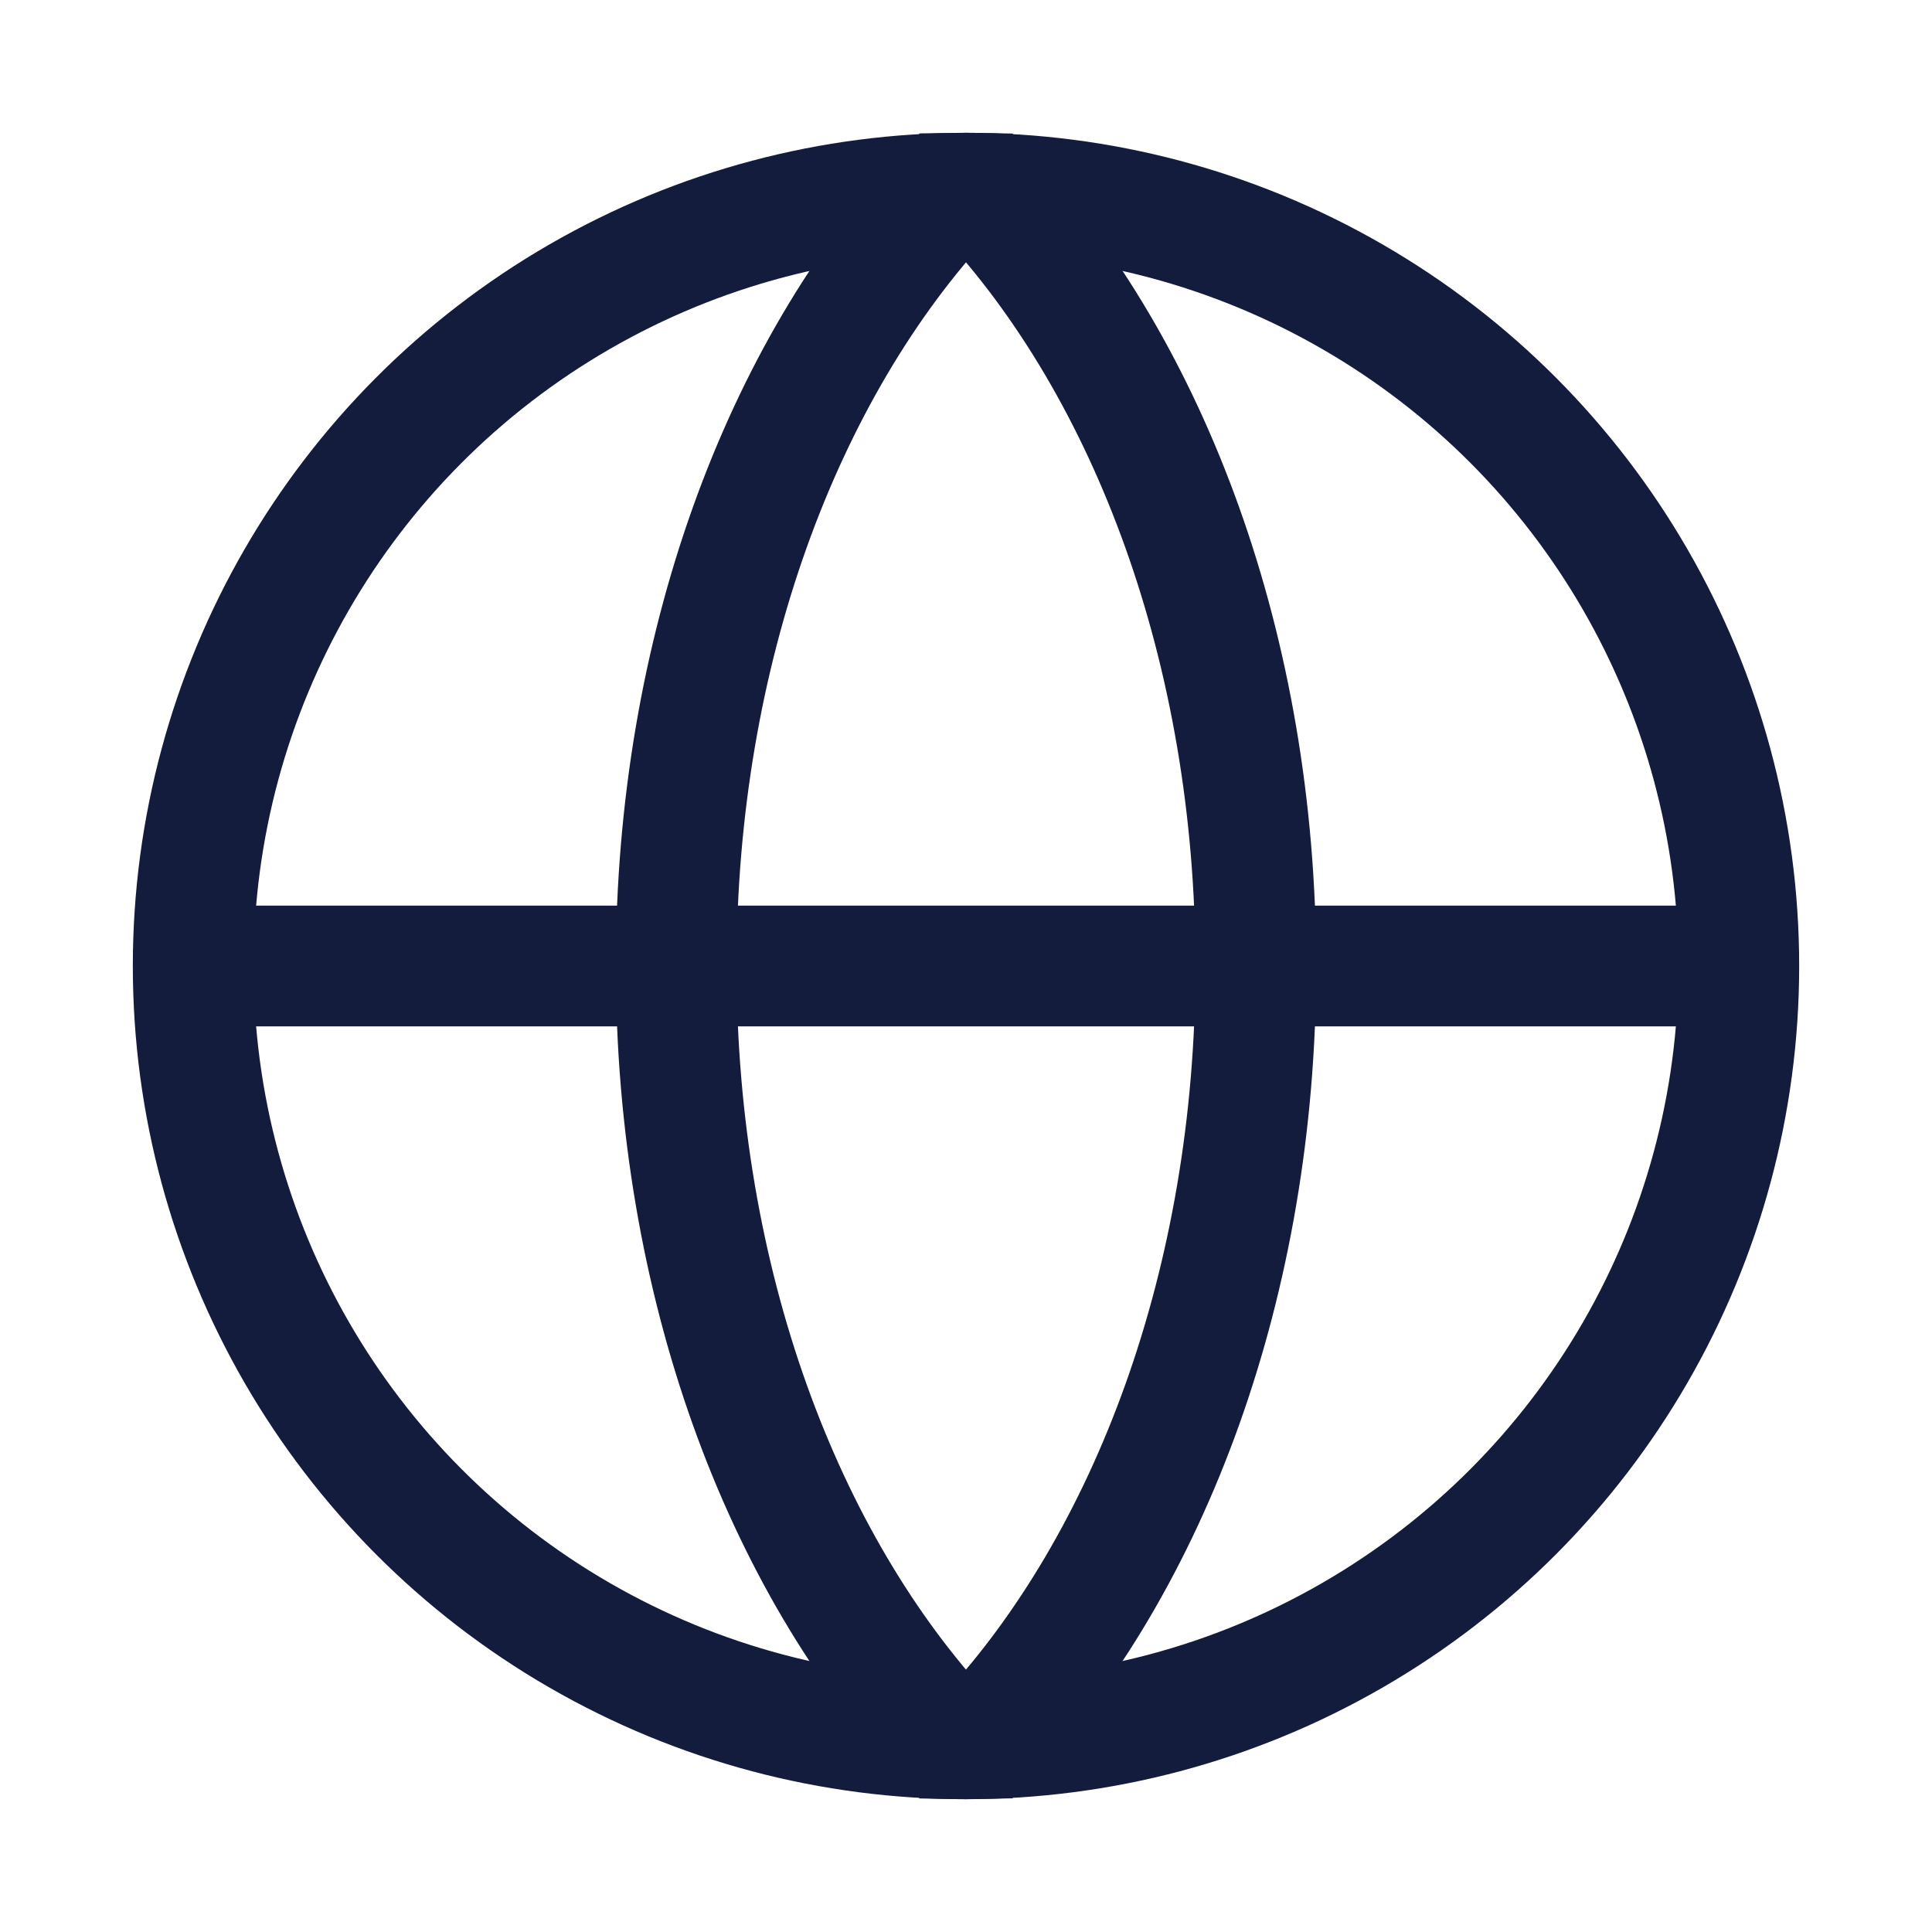 <?xml version="1.0" encoding="UTF-8"?>
<svg width="16px" height="16px" viewBox="0 0 16 16" version="1.1" xmlns="http://www.w3.org/2000/svg" xmlns:xlink="http://www.w3.org/1999/xlink">
    <title>linear-icon-language</title>
    <g id="页面-1" stroke="none" stroke-width="1" fill="none" fill-rule="evenodd">
        <g id="首页" transform="translate(-1504, -33)">
            <g id="编组-64" transform="translate(1496, 27)">
                <g id="编组" transform="translate(8, 6)">
                    <rect id="矩形" fill-opacity="0" fill="#141C3E" x="0" y="0" width="16" height="16"></rect>
                    <circle id="椭圆形" stroke="#141C3E" cx="8" cy="8" r="6.4"></circle>
                    <path d="M8,1.6 C8.054,1.6 8.109,1.601 8.163,1.602 C9.521,3.062 10.4,5.385 10.4,8 C10.4,10.615 9.522,12.937 8.163,14.397 L8,14.4 C7.946,14.4 7.891,14.399 7.837,14.398 C6.478,12.937 5.6,10.615 5.6,8 C5.6,5.385 6.479,3.062 7.837,1.602 Z" id="形状结合" stroke="#141C3E"></path>
                    <line x1="1.6" y1="8" x2="14.4" y2="8" id="路径-5" stroke="#141C3E"></line>
                </g>
            </g>
        </g>
    </g>
</svg>